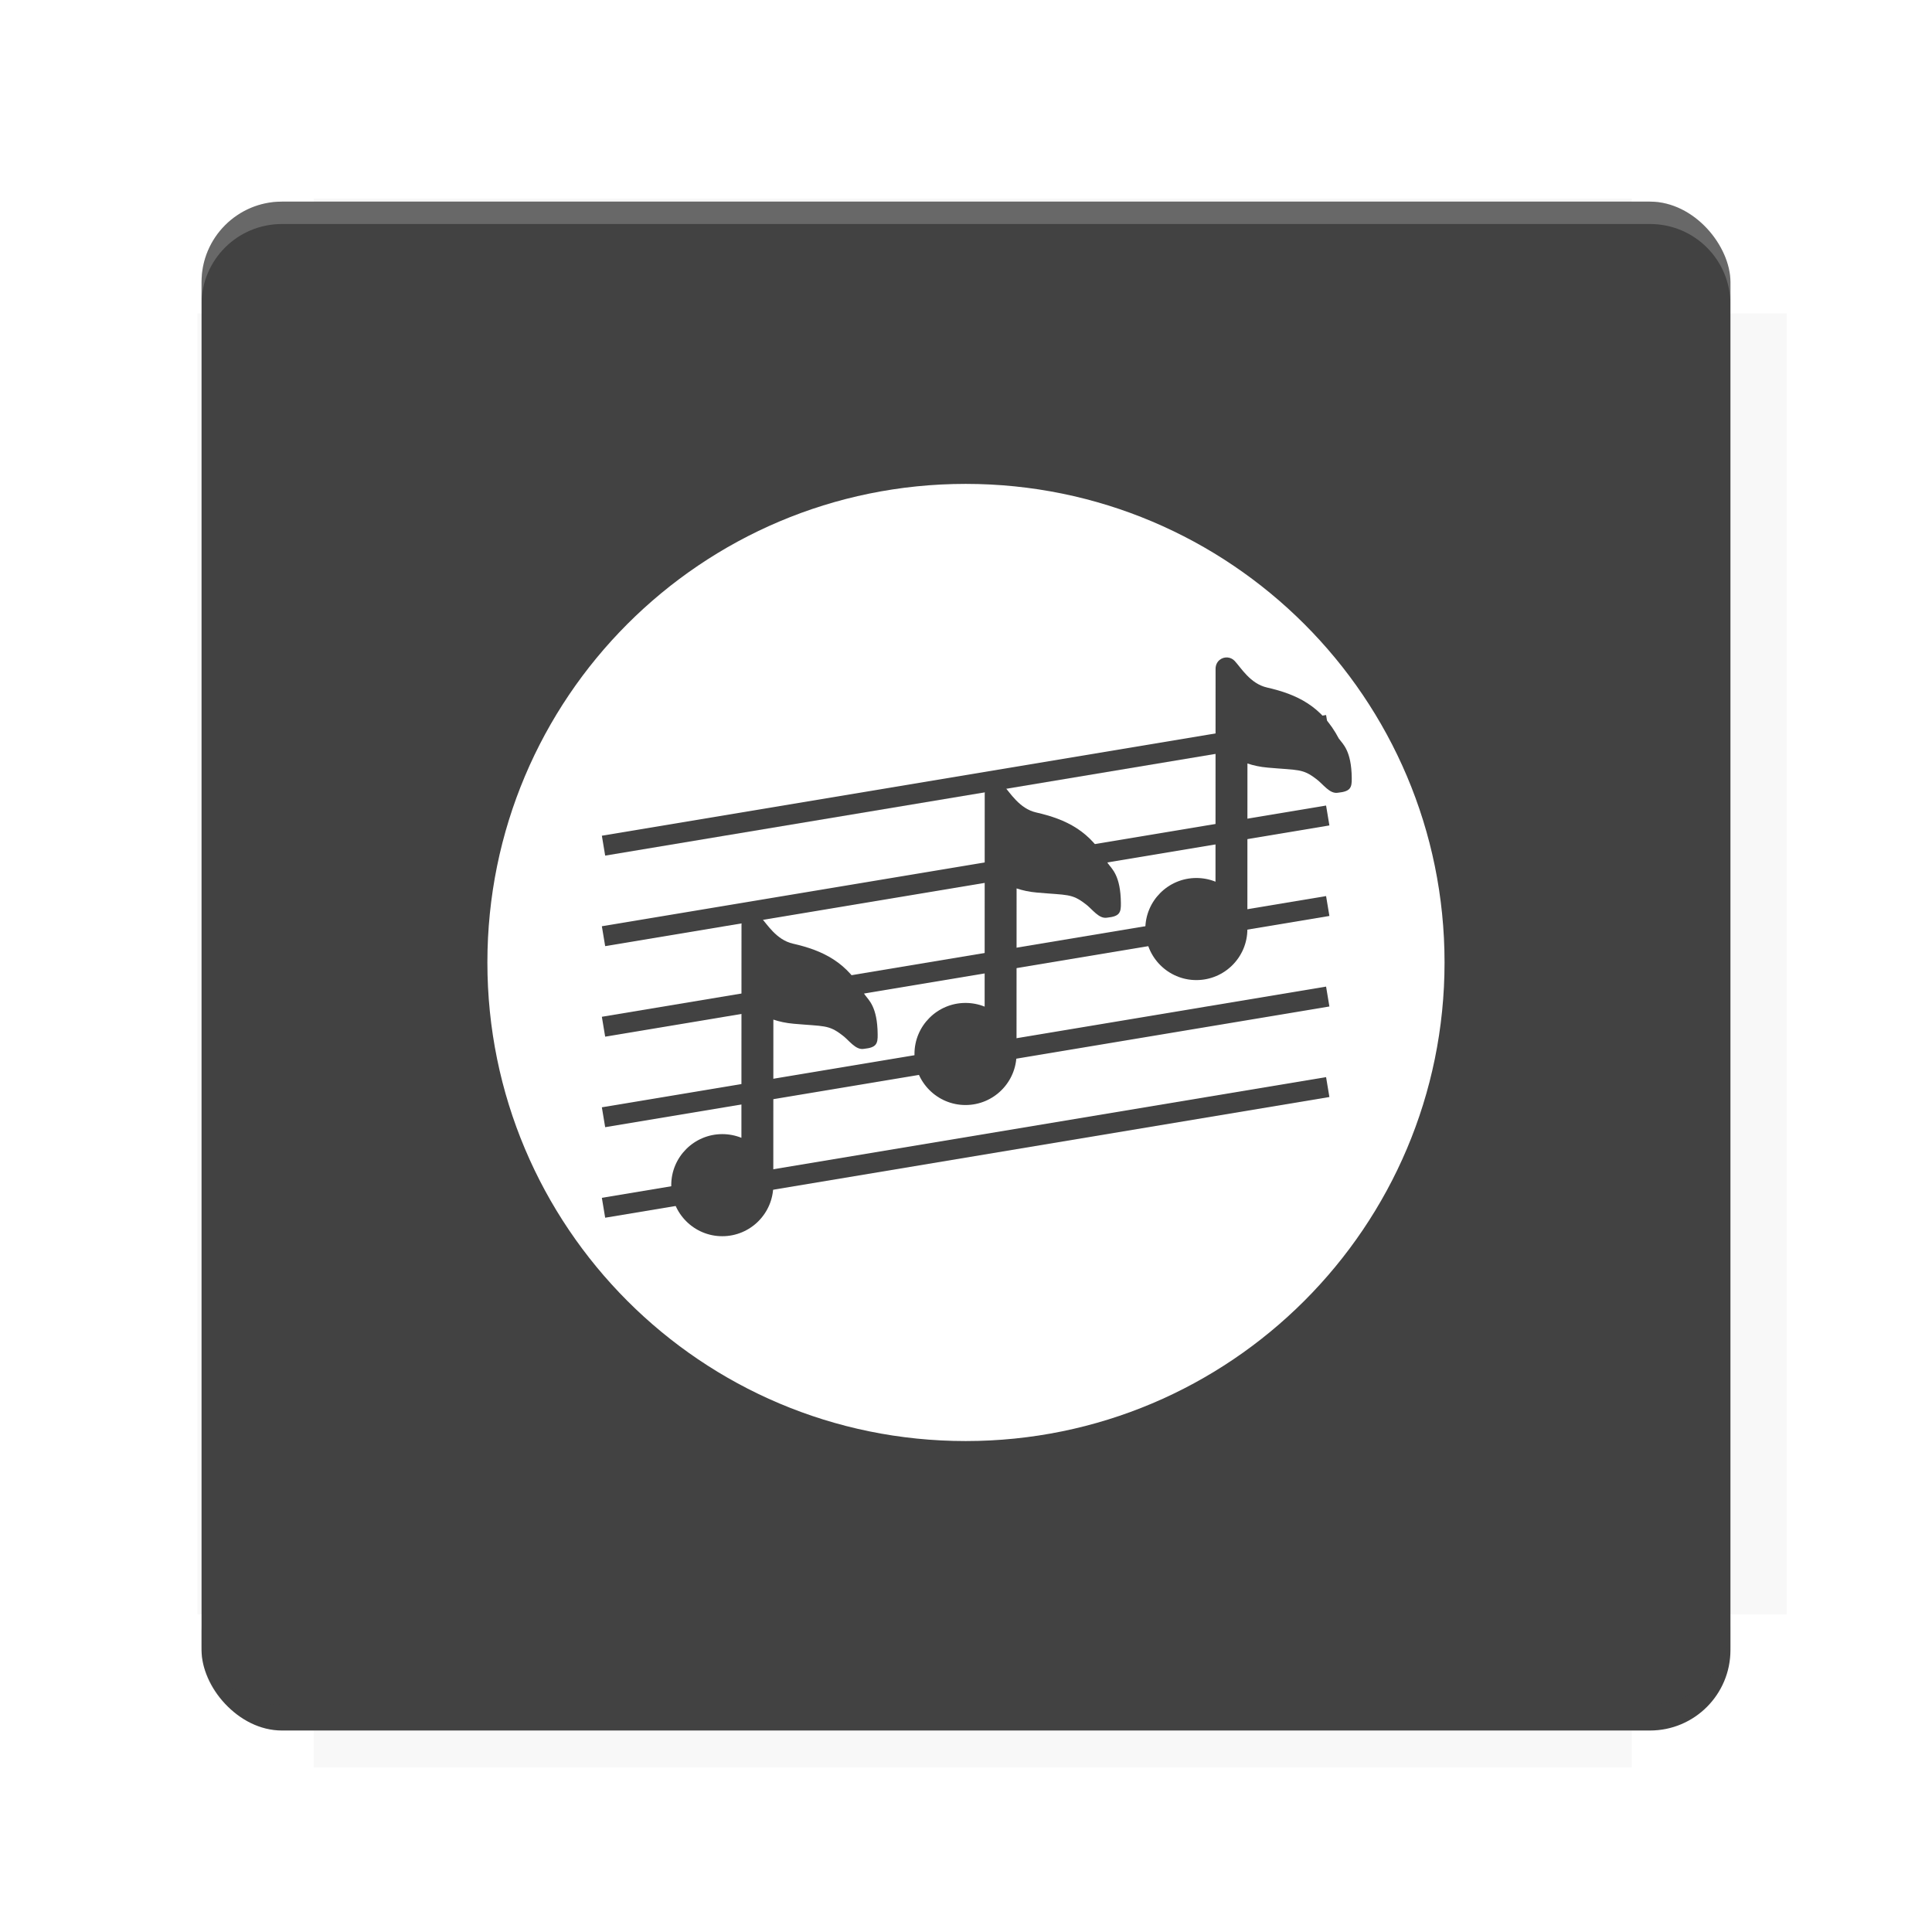 <?xml version="1.0" encoding="UTF-8"?>
<svg version="1.1" viewBox="0 0 28.747 28.747" xmlns="http://www.w3.org/2000/svg" xmlns:osb="http://www.openswatchbook.org/uri/2009/osb" xmlns:xlink="http://www.w3.org/1999/xlink">
    <defs>
        <filter id="filter6206-7" color-interpolation-filters="sRGB">
            <feGaussianBlur stdDeviation="0.658"/>
        </filter>
    </defs>
    <g transform="translate(0 -1093.8)">
        <path transform="matrix(1.078 0 0 1.064 -.094 2.751)" d="m4.418 1028.2v1.605h-1.605v18.192h1.605v2.14h18.192v-2.14h2.14v-18.192h-2.14v-1.605z" fill="#424242" filter="url(#filter6206-7)" opacity=".2"/>
        <rect x="2.999" y="1096.8" width="22.749" height="22.749" rx="1.197" ry="1.197" fill="#424242"/>
        <g transform="translate(-22.32 1056.5)">
            <path d="m0 0h51.2v51.2h-51.2z" fill="none" stroke-width="1.067"/>
            <g transform="matrix(.336 0 0 .336 1.53 73.043)">
                <path d="m0 0h51.2v51.2h-51.2z" fill="none" stroke-width="1.067"/>
            </g>
            <g transform="matrix(.372 0 0 .372 38.802 63.239)">
                <path d="m0 0h51.2v51.2h-51.2z" fill="none" stroke-width="1.067"/>
                <g transform="matrix(2.689 0 0 2.689 -82.906 -48.45)">
                    <path d="m0 0h51.2v51.2h-51.2z" fill="none" stroke-width="1.067"/>
                </g>
            </g>
        </g>
        <path d="m4.196 1096.8c-0.663 0-1.198 0.535-1.198 1.198v0.333c0-0.663 0.535-1.198 1.198-1.198h20.354c0.663 0 1.198 0.534 1.198 1.198v-0.333c0-0.663-0.535-1.198-1.198-1.198z" fill="#fff" opacity=".2"/>
        <rect x="128" y="546.52" width="42.667" height="42.667" fill="none" stroke-width="1.067"/>
        <rect x="128" y="631.85" width="42.667" height="42.667" fill="none" stroke-width="1.067"/>
        <rect x="128" y="674.52" width="42.667" height="42.667" fill="none" stroke-width="1.067"/>
        <rect x="128" y="589.19" width="42.667" height="42.667" fill="none" stroke-width="1.067"/>
        <rect x="128" y="717.19" width="42.667" height="42.667" fill="none" stroke-width="1.067"/>
        <rect x="213.33" y="546.52" width="42.667" height="42.667" fill="none" stroke-width="1.067"/>
        <rect x="213.33" y="631.85" width="42.667" height="42.667" fill="none" stroke-width="1.067"/>
        <rect x="213.33" y="674.52" width="42.667" height="42.667" fill="none" stroke-width="1.067"/>
        <rect x="213.33" y="589.19" width="42.667" height="42.667" fill="none" stroke-width="1.067"/>
        <rect x="213.33" y="717.19" width="42.667" height="42.667" fill="none" stroke-width="1.067"/>
        <rect x="298.67" y="546.52" width="42.667" height="42.667" fill="none" stroke-width="1.067"/>
        <rect x="298.67" y="631.85" width="42.667" height="42.667" fill="none" stroke-width="1.067"/>
        <rect x="298.67" y="674.52" width="42.667" height="42.667" fill="none" stroke-width="1.067"/>
        <rect x="298.67" y="589.19" width="42.667" height="42.667" fill="none" stroke-width="1.067"/>
        <rect x="298.67" y="717.19" width="42.667" height="42.667" fill="none" stroke-width="1.067"/>
        <rect x="170.67" y="546.52" width="42.667" height="42.667" fill="none" stroke-width="1.067"/>
        <rect x="170.67" y="631.85" width="42.667" height="42.667" fill="none" stroke-width="1.067"/>
        <rect x="170.67" y="674.52" width="42.667" height="42.667" fill="none" stroke-width="1.067"/>
        <rect x="170.67" y="589.19" width="42.667" height="42.667" fill="none" stroke-width="1.067"/>
        <rect x="170.67" y="717.19" width="42.667" height="42.667" fill="none" stroke-width="1.067"/>
        <rect x="256" y="546.52" width="42.667" height="42.667" fill="none" stroke-width="1.067"/>
        <rect x="256" y="631.85" width="42.667" height="42.667" fill="none" stroke-width="1.067"/>
        <rect x="256" y="674.52" width="42.667" height="42.667" fill="none" stroke-width="1.067"/>
        <rect x="256" y="589.19" width="42.667" height="42.667" fill="none" stroke-width="1.067"/>
        <rect x="256" y="717.19" width="42.667" height="42.667" fill="none" stroke-width="1.067"/>
        <rect x="128" y="759.85" width="42.667" height="42.667" fill="none" stroke-width="1.067"/>
        <rect x="213.33" y="759.85" width="42.667" height="42.667" fill="none" stroke-width="1.067"/>
        <rect x="298.67" y="759.85" width="42.667" height="42.667" fill="none" stroke-width="1.067"/>
        <rect x="170.67" y="759.85" width="42.667" height="42.667" fill="none" stroke-width="1.067"/>
        <rect x="256" y="759.85" width="42.667" height="42.667" fill="none" stroke-width="1.067"/>
        <rect x="341.33" y="589.19" width="42.667" height="42.667" fill="none" stroke-width="1.067"/>
        <rect x="341.33" y="631.85" width="42.667" height="42.667" fill="none" stroke-width="1.067"/>
        <rect x="341.33" y="717.19" width="42.667" height="42.667" fill="none" stroke-width="1.067"/>
        <rect x="341.33" y="546.52" width="42.667" height="42.667" fill="none" stroke-width="1.067"/>
        <rect x="341.33" y="674.52" width="42.667" height="42.667" fill="none" stroke-width="1.067"/>
        <rect x="341.33" y="759.85" width="42.667" height="42.667" fill="none" stroke-width="1.067"/>
        <rect x="160" y="578.52" width="192" height="192" fill="none" stroke-width="1.067"/>
        <g transform="matrix(.373 0 0 .373 4.733 1097.4)">
            <path d="m0 0h51.2v51.2h-51.2z" fill="none" stroke-width="1.067"/>
        </g>
        <g transform="matrix(.365 0 0 .365 5.136 1097.4)">
            <path d="m0 0h51.2v51.2h-51.2z" fill="none" stroke-width="1.067"/>
        </g>
        <g transform="matrix(.416 0 0 .416 84.325 1055.9)">
            <g transform="matrix(.062 0 0 .062 -28.238 185.29)">
                <g transform="matrix(38.618 0 0 38.618 14724 -13542)">
                    <g transform="matrix(.714 0 0 .714 -400.52 188.34)">
                        <path d="m1293.2-120.67c-181.75 0.276-511.18 0.135-699.05 0.14-2.322 10.413-3.593 21.251-3.593 32.384v114c207.65 0.737 494.72 0.381 706.23 0.373v-114.37c0-11.18-1.252-22.07-3.593-32.523zm-458.69 295.56c-78.385-4e-3 -158.85 0.179-243.95 0.56v138.63c286.34-0.393 421.73-0.138 706.23-0.327v-137.75c-163.2-0.53-311.22-1.111-462.28-1.12z" opacity="0" stroke-width="1.493"/>
                    </g>
                </g>
            </g>
        </g>
        <path d="m24.549 1119.5c0.663 0 1.198-0.535 1.198-1.198v-0.333c0 0.663-0.535 1.198-1.198 1.198h-20.354c-0.663 0-1.198-0.535-1.198-1.198v0.333c0 0.663 0.535 1.198 1.198 1.198z" fill="#424242" opacity=".2"/>
    </g>
    <g>
        <flowRoot fill="#000000" font-family="Roboto" font-size="12.8px" letter-spacing="0px" stroke-width="1.067px" word-spacing="0px" style="line-height:0.01%" xml:space="preserve">
            <flowRegion><rect x="11.375" y="11.984" width="4.789" height="5.388" stroke-width="1.138px"/></flowRegion>
            <flowPara font-size="4px" style="line-height:1.25">your</flowPara>
        </flowRoot>
        <path d="m6.795 6.795h15.156v15.156h-15.156z" fill="none" stroke-width=".316"/>
        <path d="m14.369 7.2c-3.937 0-7.117 3.189-7.117 7.121 0 3.933 3.181 7.121 7.117 7.121s7.125-3.189 7.125-7.121c0-3.933-3.189-7.121-7.125-7.121z" fill="#fff"/>
        <path d="m12.869 14.804c-0.258-0.49-0.628-0.662-1.07-0.763-0.25-0.056-0.389-0.297-0.482-0.396-0.058-0.062-0.156-0.071-0.226-0.013-0.038 0.032-0.058 0.08-0.058 0.13l-1.09e-4 0.223-1.1e-4 0.219-0.001 2.726c-0.089-0.036-0.186-0.055-0.285-0.055-0.418 0-0.759 0.34-0.759 0.759-1.97e-4 0.419 0.34 0.76 0.759 0.76h3.51e-4c0.419 0 0.759-0.34 0.759-0.759l0.001-2.464c0.086 0.029 0.187 0.052 0.305 0.062 0.45 0.04 0.515 0.013 0.716 0.167 0.105 0.075 0.201 0.23 0.328 0.206 0.181-0.019 0.206-0.071 0.203-0.217-0.004-0.412-0.135-0.508-0.188-0.584z" fill="#424242"/>
        <path d="m19.923 10.993c-0.258-0.49-0.628-0.662-1.07-0.763-0.25-0.056-0.389-0.297-0.482-0.396-0.058-0.062-0.156-0.071-0.226-0.013-0.038 0.032-0.058 0.08-0.058 0.13l-1.09e-4 0.223-1.1e-4 0.219-0.001 2.726c-0.089-0.036-0.186-0.055-0.285-0.055-0.418 0-0.759 0.34-0.759 0.759-1.97e-4 0.419 0.34 0.76 0.759 0.76h3.51e-4c0.419 0 0.759-0.34 0.759-0.759l0.001-2.464c0.086 0.029 0.187 0.052 0.305 0.062 0.45 0.04 0.515 0.013 0.716 0.167 0.105 0.075 0.201 0.23 0.328 0.206 0.181-0.019 0.206-0.071 0.203-0.217-0.004-0.412-0.135-0.508-0.188-0.584z" fill="#424242"/>
        <path d="m16.488 12.852c-0.258-0.49-0.628-0.662-1.07-0.763-0.25-0.056-0.389-0.297-0.482-0.396-0.058-0.062-0.156-0.071-0.226-0.013-0.038 0.032-0.058 0.08-0.058 0.13l-1.09e-4 0.223-1.1e-4 0.219-0.001 2.726c-0.089-0.036-0.186-0.055-0.285-0.055-0.418 0-0.759 0.34-0.759 0.759-1.97e-4 0.419 0.34 0.76 0.759 0.76h3.51e-4c0.419 0 0.759-0.34 0.759-0.759l0.001-2.464c0.086 0.029 0.187 0.052 0.305 0.062 0.45 0.04 0.515 0.013 0.716 0.167 0.105 0.075 0.201 0.23 0.328 0.206 0.181-0.019 0.206-0.071 0.203-0.217-0.004-0.412-0.135-0.508-0.188-0.584z" fill="#424242"/>
        <g fill="none" stroke="#424242" stroke-width=".3">
            <path d="m8.98 17.971 10.776-1.796"/>
            <path d="m8.98 16.624 10.776-1.796"/>
            <path d="m8.98 15.277 10.776-1.796"/>
            <path d="m8.98 13.93 10.776-1.796"/>
            <path d="m8.98 12.583 10.776-1.796"/>
        </g>
    </g>
</svg>

